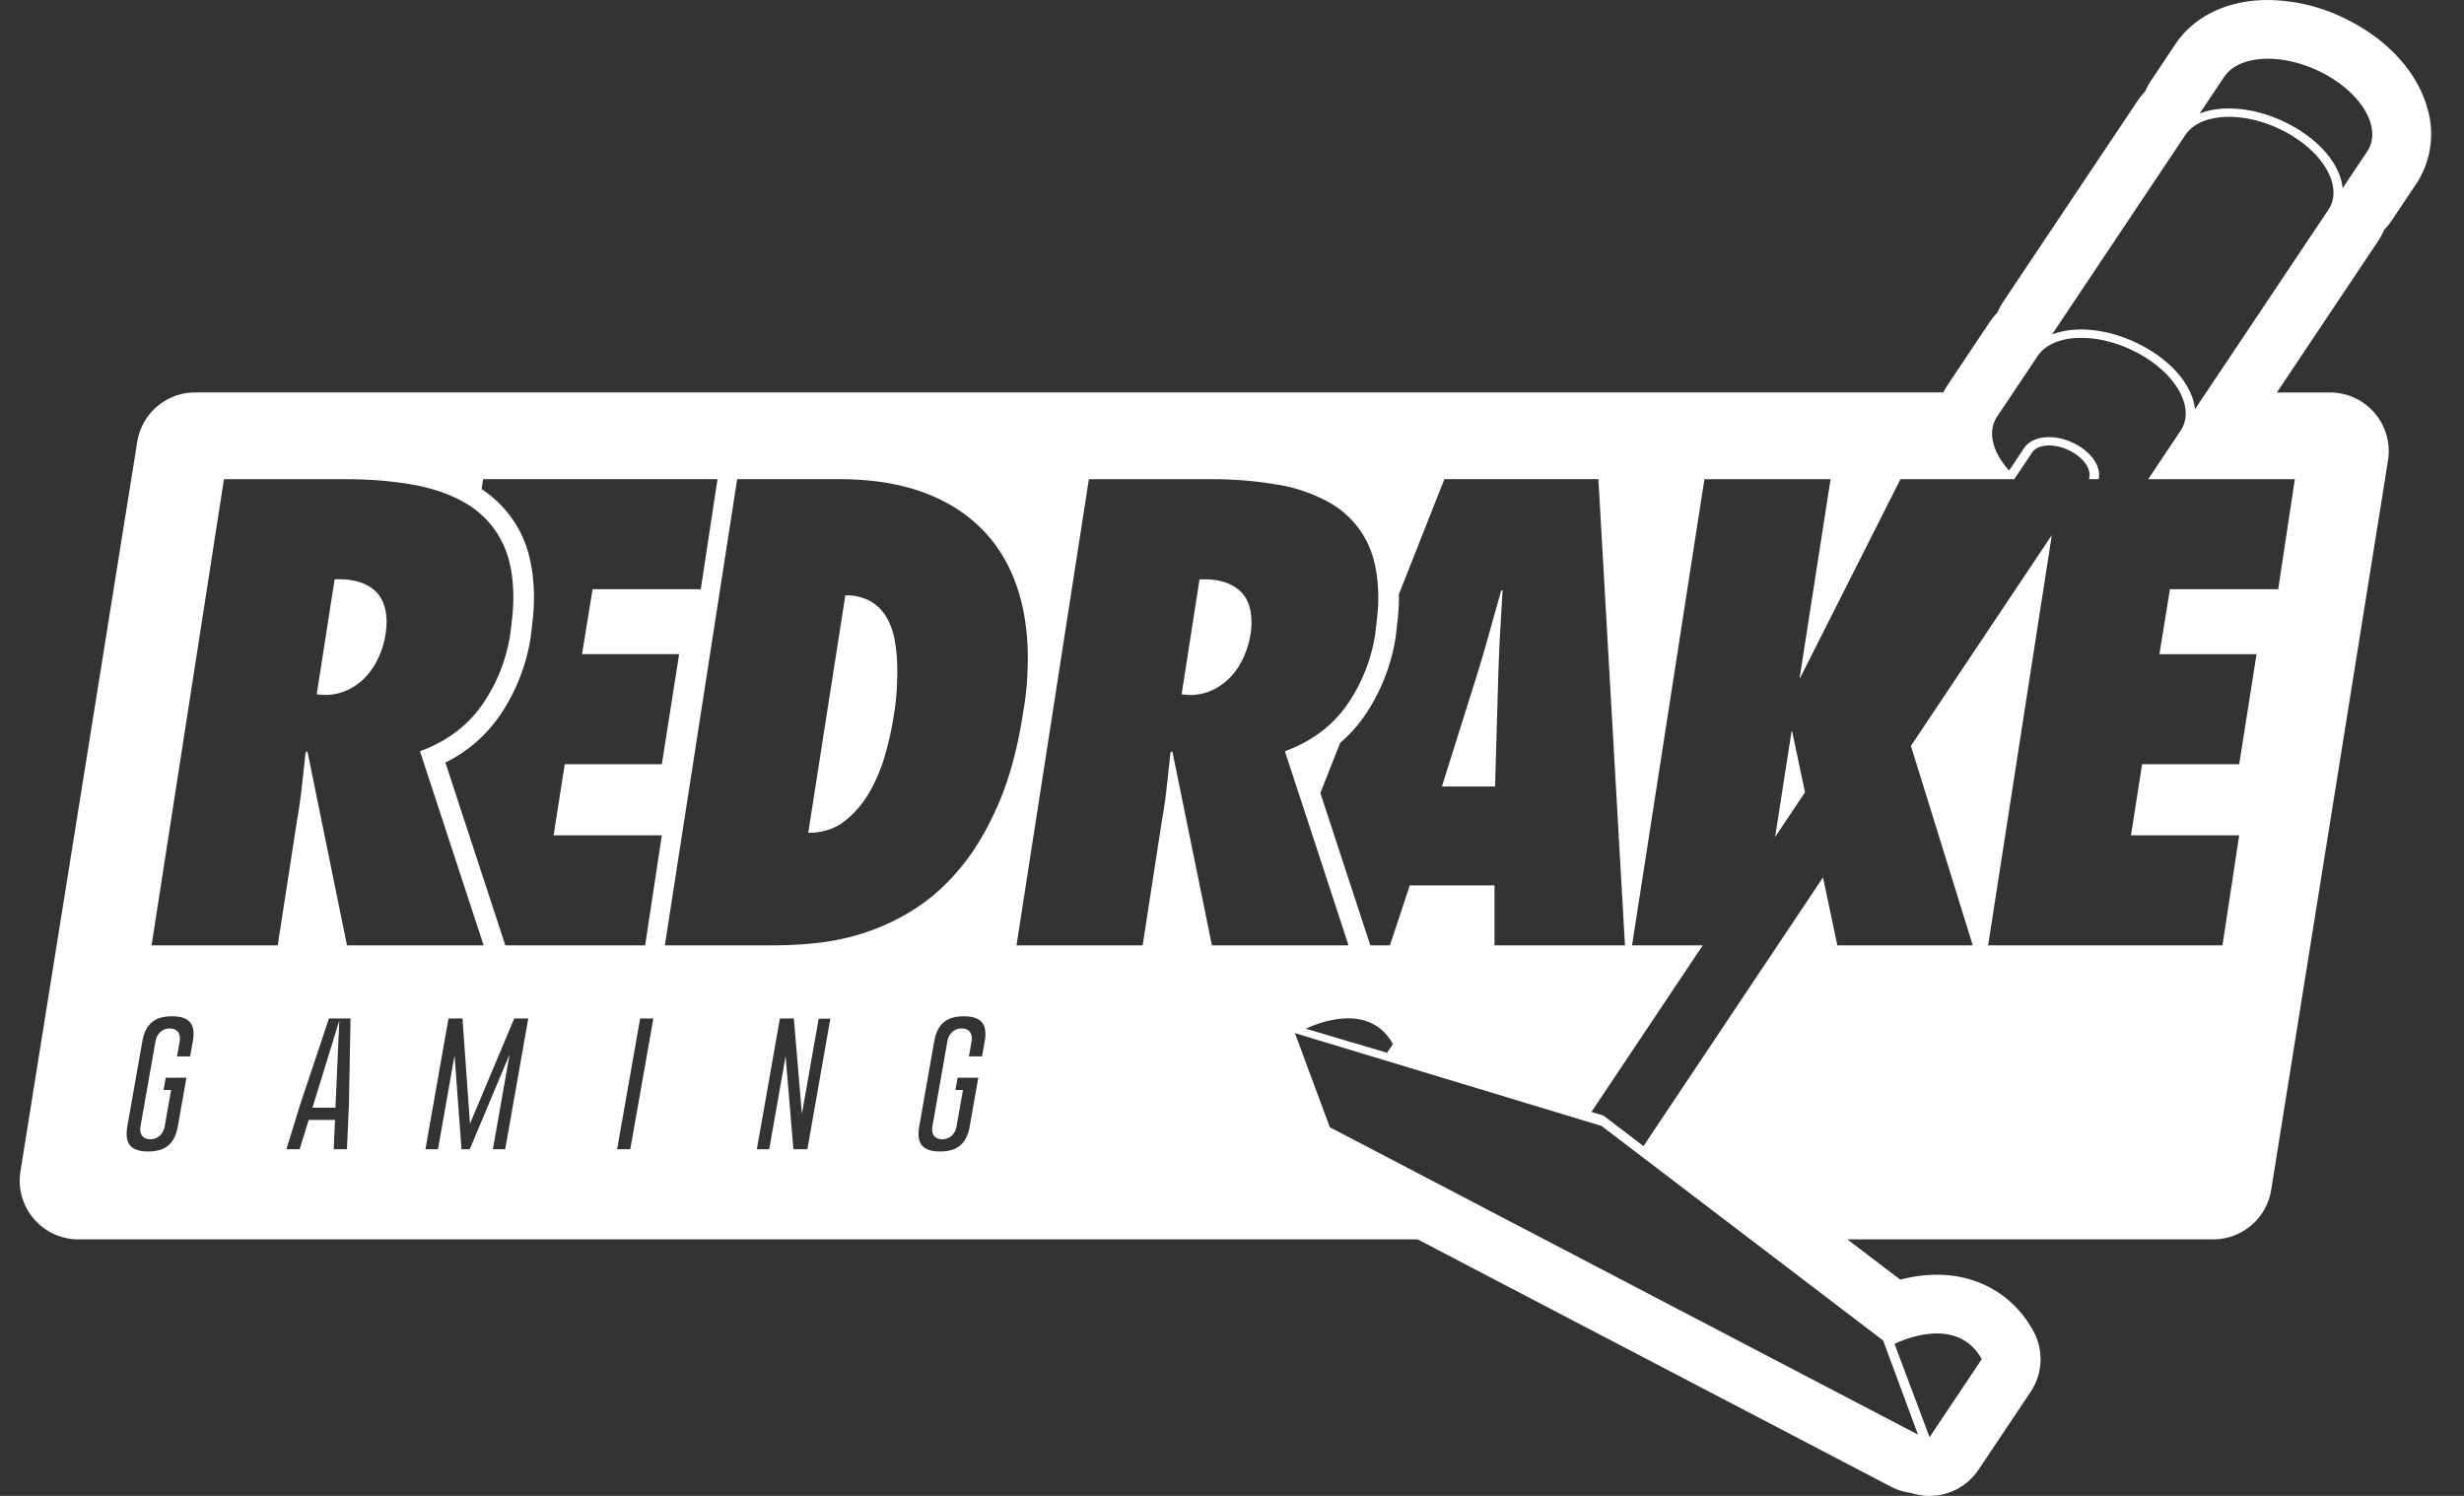 <svg xmlns="http://www.w3.org/2000/svg" width="56" height="34" fill="none"><rect width="100%" height="100%" fill="#333333" stroke="none"/><g clip-path="url(#a)"><path fill="#fff" fill-rule="evenodd" d="M55.181 2.508C54.975 1.7 54.332.96 53.416.482A4.078 4.078 0 0 0 51.542 0c-.908 0-1.674.365-2.1 1.002l-.002.002-.556.833c-.05.075-.092.153-.125.233-.073.08-.14.164-.2.255l-3.033 4.536c-.05.075-.091.154-.125.234-.073.08-.14.164-.2.254l-.92 1.377c-.043.063-.081.128-.115.194H4.437c-.655 0-1.214.476-1.318 1.123L.465 26.624a1.335 1.335 0 0 0 1.318 1.546h30.436l10.755 5.62c.146.077.301.124.459.143a1.348 1.348 0 0 0 .422.068c.442 0 .859-.22 1.109-.592l1.187-1.773c.278-.415.3-.95.059-1.388-.447-.81-1.245-1.274-2.19-1.274-.304 0-.59.049-.833.111l-1.202-.915H50.3c.656 0 1.214-.477 1.318-1.124l2.655-16.58a1.335 1.335 0 0 0-1.319-1.545h-1.207l2.282-3.413c.062-.093.116-.19.16-.29.06-.06.115-.126.163-.199l.556-.83a2.062 2.062 0 0 0 .274-1.68Zm-4.63-.762c.344-.514 1.352-.55 2.247-.082.897.47 1.347 1.266 1.001 1.78l-.557.833c-.05-.514-.495-1.077-1.219-1.455-.722-.376-1.495-.45-2.03-.243l.557-.833Zm-.883 1.321c.343-.514 1.35-.551 2.247-.082.897.468 1.347 1.266 1.003 1.782l-3.033 4.535c-.05-.515-.496-1.077-1.22-1.455-.722-.377-1.494-.452-2.029-.243l3.032-4.537Zm-1.11 4.943c-.898-.47-1.903-.434-2.248.082l-.92 1.376c-.229.343-.105.813.272 1.227l.338-.508c.196-.292.709-.336 1.165-.096.386.2.592.527.532.8h-.223c.076-.197-.097-.472-.417-.638-.347-.182-.739-.168-.872.032l-.406.607h-2.587l-2.277 4.511h-.013l.702-4.511h-2.867l-1.645 10.596h1.606l-2.529 3.785.279.087.904.69 4.08-6.107.326 1.545h3.078l-1.406-4.534 3.202-4.791-1.447 9.325h5.326l.38-2.501h-2.46l.253-1.616h2.207l.394-2.502h-2.207l.239-1.476h2.46l.379-2.501h-3.333l.736-1.103c.345-.514-.104-1.311-1.002-1.78ZM29.43 23.482l6.969 2.11 6.399 4.876.793 2.14-13.368-6.987-.793-2.14Zm11.301-6.856.292 1.382-.68 1.018.374-2.4h.014Zm3.123 16.04-.796-2.12s1.394-.718 1.982.347l-1.186 1.773Zm-12.197-8.935c-.567-1.028-1.883-.395-1.974-.351l-.004.002 1.845.547.133-.198Zm-5.013-6.656.9 4.413h3.105l-1.447-4.413c.609-.224 1.08-.576 1.412-1.054a3.818 3.818 0 0 0 .64-1.602c.018-.15.035-.293.049-.429.014-.135.021-.268.021-.4 0-.534-.094-.974-.281-1.321a2.112 2.112 0 0 0-.787-.822 3.577 3.577 0 0 0-1.209-.429 8.653 8.653 0 0 0-1.532-.126h-2.768l-1.645 10.596h2.867l.436-2.825c.047-.262.084-.521.112-.78l.072-.657v-.001l.013-.122.042-.028Zm.913-1.39c-.159.074-.332.112-.52.112l-.182-.014.407-2.615h.113c.328 0 .587.08.78.24.192.159.288.407.288.744a1.473 1.473 0 0 1-.028.295c-.028.169-.08.336-.155.499-.075.164-.17.31-.288.436a1.341 1.341 0 0 1-.415.302ZM7.886 21.487l-.9-4.413-.041.029-.023.21-.062.57c-.028.258-.065.517-.112.78l-.436 2.824H3.445L5.09 10.892h2.768c.553 0 1.064.042 1.532.126.468.084.871.228 1.209.429.337.201.599.475.786.822.188.347.282.787.282 1.321 0 .132-.008.265-.021.4-.014.136-.03.28-.05.43a3.811 3.811 0 0 1-.639 1.601c-.333.478-.803.83-1.412 1.054l1.447 4.413H7.886Zm-.506-5.691c.187 0 .36-.038.52-.113.16-.075.298-.175.415-.302a1.64 1.64 0 0 0 .288-.436 2.005 2.005 0 0 0 .183-.794c0-.337-.096-.585-.288-.745-.193-.159-.453-.239-.78-.239h-.113l-.407 2.615.182.014Zm9.373-4.905h2.305c.712 0 1.335.093 1.87.28.533.188.98.458 1.341.809.361.351.633.777.816 1.279.182.501.274 1.066.274 1.693 0 .188-.008.38-.021.577a6.35 6.35 0 0 1-.078.618c-.122.815-.307 1.513-.555 2.094-.249.581-.534 1.068-.857 1.462-.323.393-.673.71-1.047.949a4.95 4.95 0 0 1-1.125.54 5.32 5.32 0 0 1-1.096.24 9.21 9.21 0 0 1-.97.055H15.11l1.644-10.596Zm1.616 8.039c.328 0 .607-.091.837-.274.229-.183.419-.408.569-.675.15-.267.267-.553.351-.857.084-.305.145-.584.183-.837.056-.318.084-.665.084-1.04 0-.225-.016-.44-.05-.646a1.648 1.648 0 0 0-.182-.549 1.02 1.02 0 0 0-.365-.379 1.11 1.11 0 0 0-.584-.14l-.843 5.397Zm-2.062-8.04-.38 2.502h-2.459l-.24 1.476h2.207l-.393 2.502h-2.207l-.253 1.616h2.46l-.38 2.502h-3.177l-1.362-4.155a3.239 3.239 0 0 0 1.219-1.045 4.31 4.31 0 0 0 .72-1.812c.018-.153.036-.299.05-.438.015-.152.024-.303.024-.449 0-.61-.114-1.13-.338-1.544a2.58 2.58 0 0 0-.853-.928l.035-.226h5.327Zm20.02 0 .604 10.597h-2.965v-1.363H32.04l-.45 1.363h-.446l-1.136-3.462.45-1.14a3.15 3.15 0 0 0 .542-.597 4.313 4.313 0 0 0 .72-1.812c.019-.153.036-.299.05-.438.015-.152.024-.303.024-.449l-.002-.04a.559.559 0 0 1-.002-.034l1.037-2.624h3.5Zm-2.783 4.526-.773 2.46h1.208l.071-2.46c.01-.328.023-.66.042-.998l.007-.121v-.006l.05-.87h-.03c-.093.327-.187.66-.28.997-.094.337-.192.67-.295.998ZM3.367 26.172c-.396 0-.542-.177-.472-.576l.339-1.921c.07-.398.278-.575.674-.575.398 0 .544.177.474.575l-.06.337h-.299l.06-.337c.032-.182-.052-.297-.225-.299-.132 0-.286.079-.325.299l-.339 1.921c-.032.184.053.298.221.298.17 0 .297-.114.329-.298l.145-.822h-.172l.05-.278h.47l-.194 1.1c-.07.398-.279.576-.676.576Zm4.518-.05h-.301l.03-.667h-.598l-.207.667h-.3l.311-1.01.656-1.962h.491l-.037 1.954-.045 1.018Zm-.173-2.927-.611 1.982h.523l.088-1.982Zm3.77 2.927.524-2.972h-.319l-1.006 2.392-.17-2.392h-.318l-.524 2.972h.285l.377-2.136.158 2.136h.187l.906-2.157-.38 2.157h.28Zm2.543 0 .524-2.972h.3l-.525 2.972h-.299Zm4.324 0 .523-2.97-.266.004-.381 2.164-.183-2.17h-.317l-.524 2.972h.281l.373-2.117.177 2.117h.317Zm3.015.05c-.396 0-.542-.177-.471-.576l.338-1.921c.07-.398.278-.575.675-.575s.543.177.473.575l-.06.337h-.298l.059-.337c.032-.182-.052-.297-.225-.299-.131 0-.286.079-.325.299l-.338 1.921c-.033.184.052.298.221.298.17 0 .296-.114.328-.298l.145-.822h-.171l.049-.278h.47l-.194 1.1c-.07.398-.278.576-.676.576Z" clip-rule="evenodd"/></g><defs><clipPath id="a"><path fill="#fff" d="M.448.001h55.103v34H.448z"/></clipPath></defs></svg>